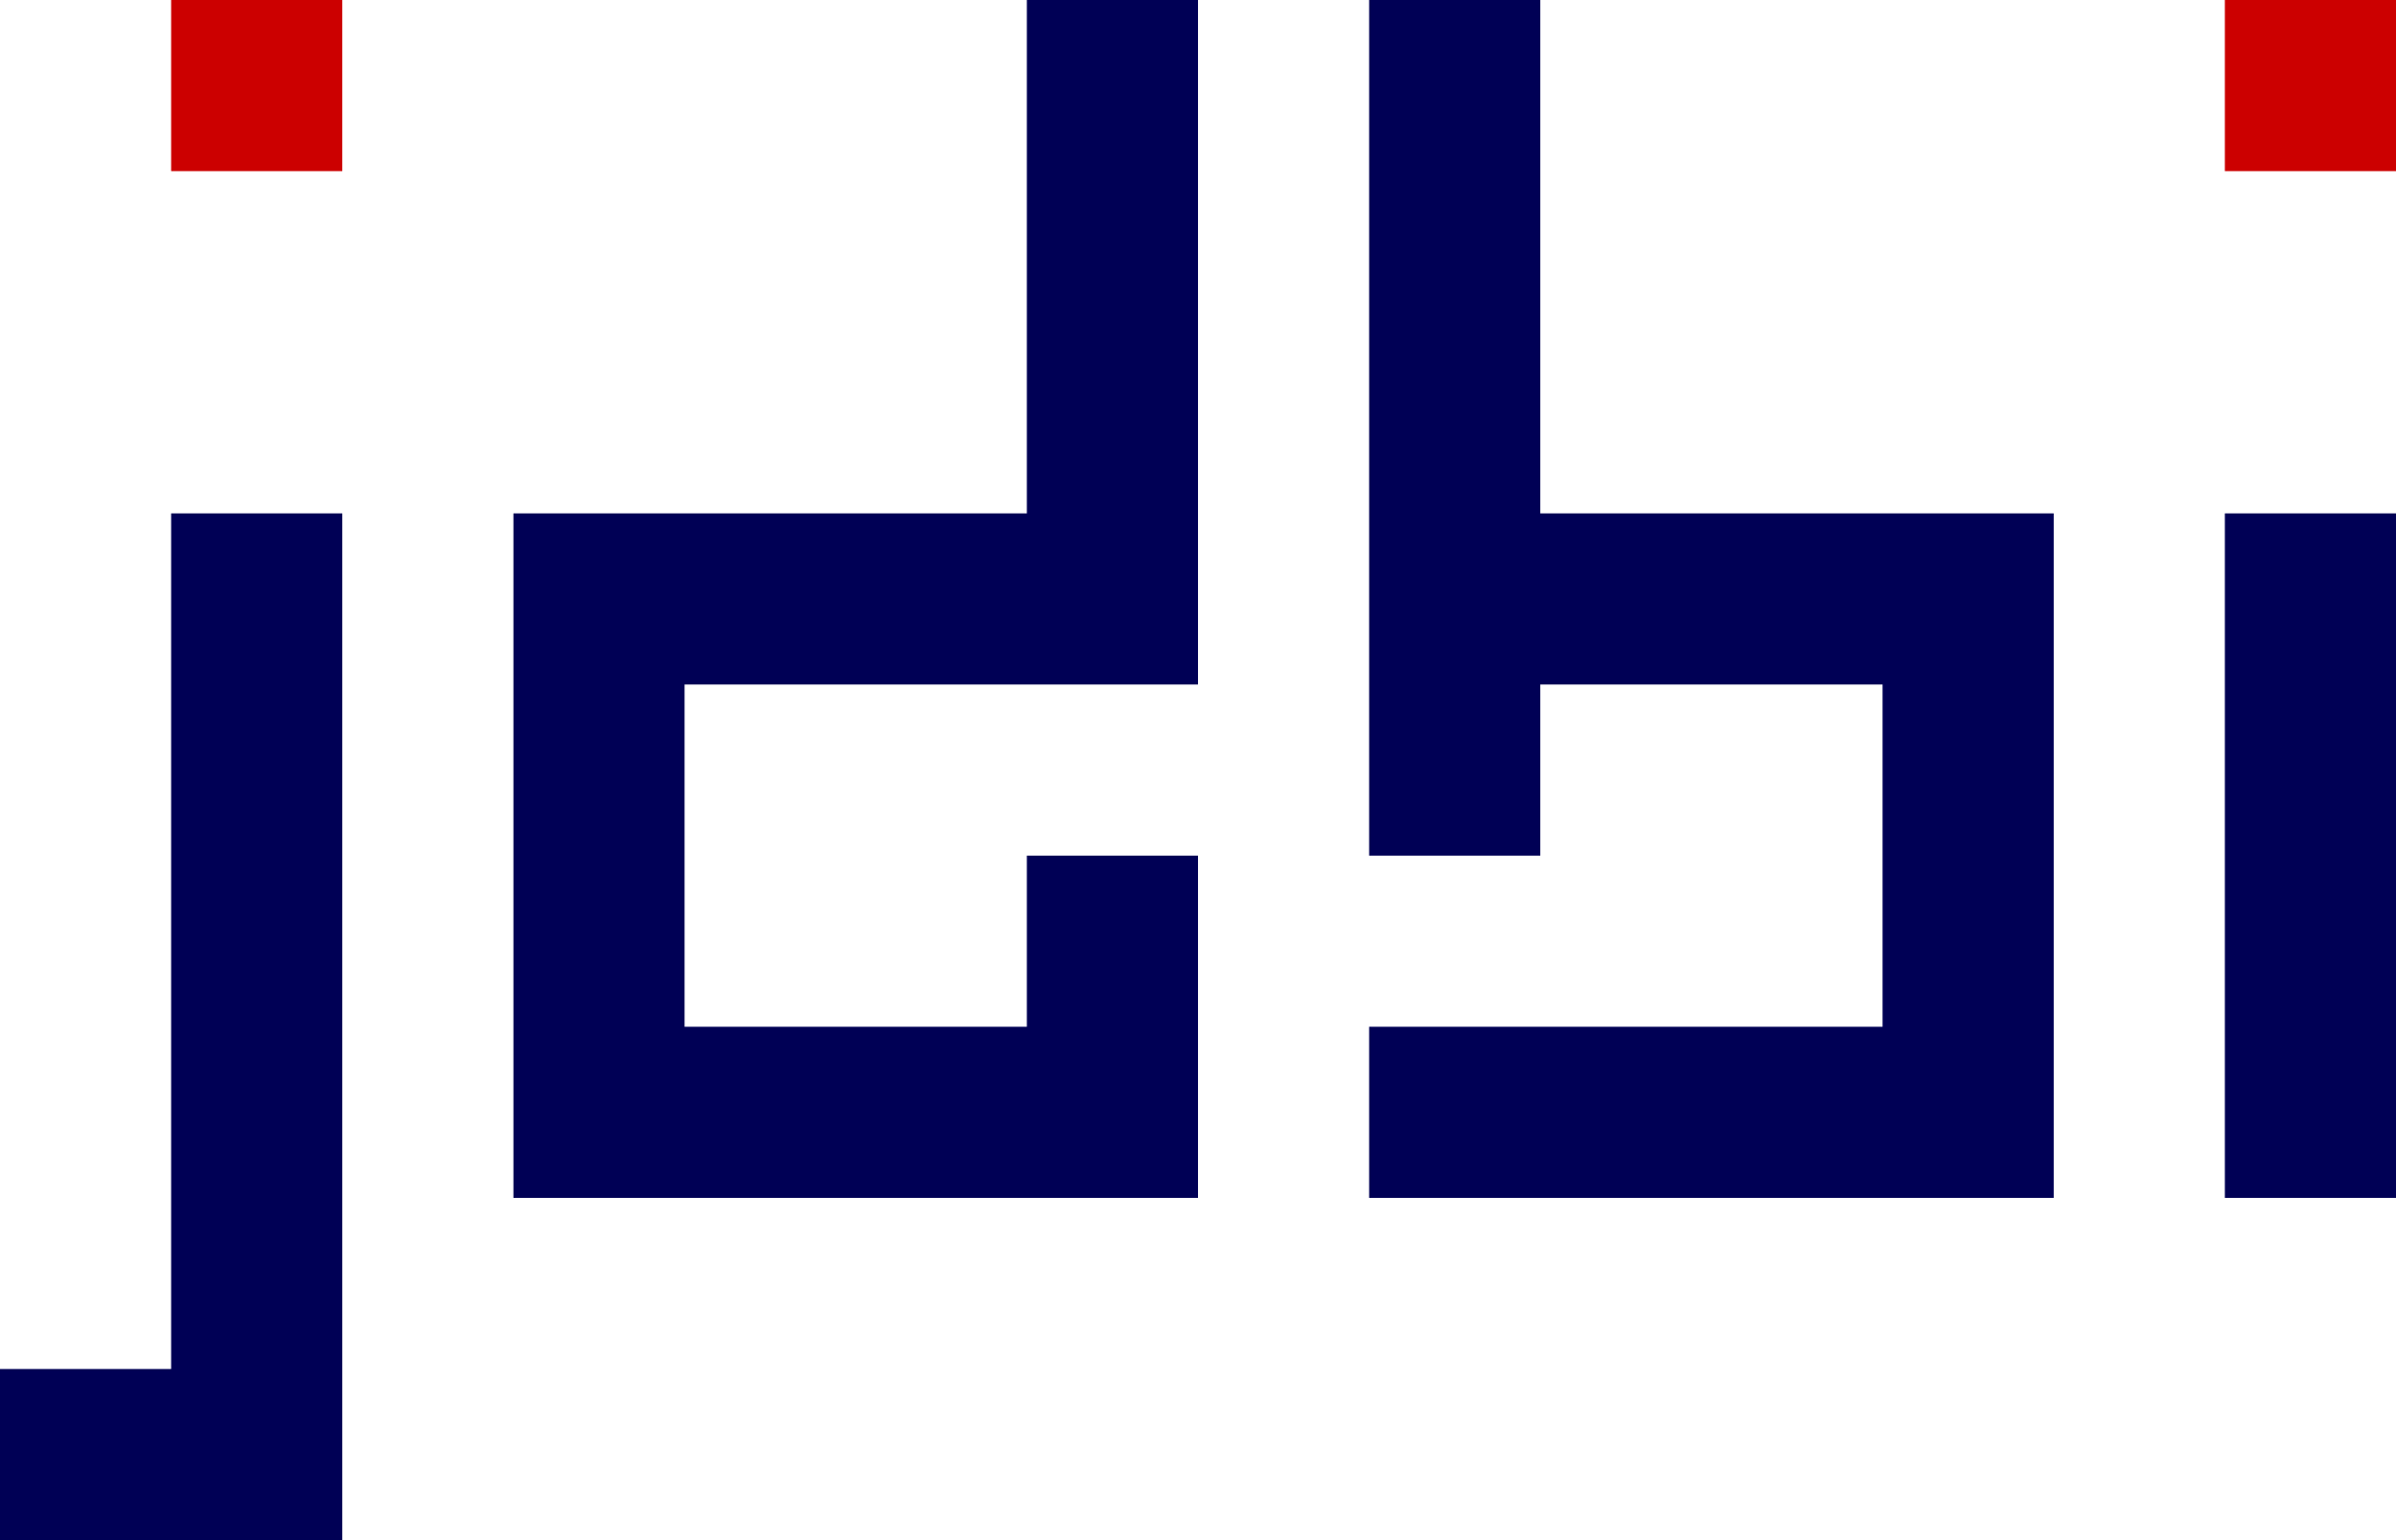 <svg xmlns="http://www.w3.org/2000/svg"
     id="svg"
     version="1.1"
     width="140"
     height="90"
     style="display: block;">
    <g id="svgg">
        <!-- dots -->
        <path id="path0"
              d="M  10  0
                 L  10 10
                 L  20 10
                 L  20  0
                 L  10  0

                 M 130  0
                 L 130 10
                 L 140 10
                 L 140  0
                 L 130  0"
              stroke="none"
              fill="#c00"
              fill-rule="evenodd">
        </path>

        <!-- letters -->
        <path id="path1"
              d="M   0 80
                 L   0 90
                 L  20 90
                 L  20 30
                 L  10 30
                 L  10 80
                 L   0 80

                 M  60  0
                 L  60 30
                 L  30 30
                 L  30 70
                 L  70 70
                 L  70 50
                 L  60 50
                 L  60 60
                 L  40 60
                 L  40 40
                 L  70 40
                 L  70  0
                 L  60  0

                 M  80  0
                 L  80 50
                 L  90 50
                 L  90 40
                 L 110 40
                 L 110 60
                 L  80 60
                 L  80 70
                 L 120 70
                 L 120 30
                 L  90 30
                 L  90  0
                 L  80  0

                 M 130 50
                 L 130 70
                 L 140 70
                 L 140 30
                 L 130 30
                 L 130 50"
              stroke="none"
              fill="#005"
              fill-rule="evenodd">
        </path>
    </g>
</svg>